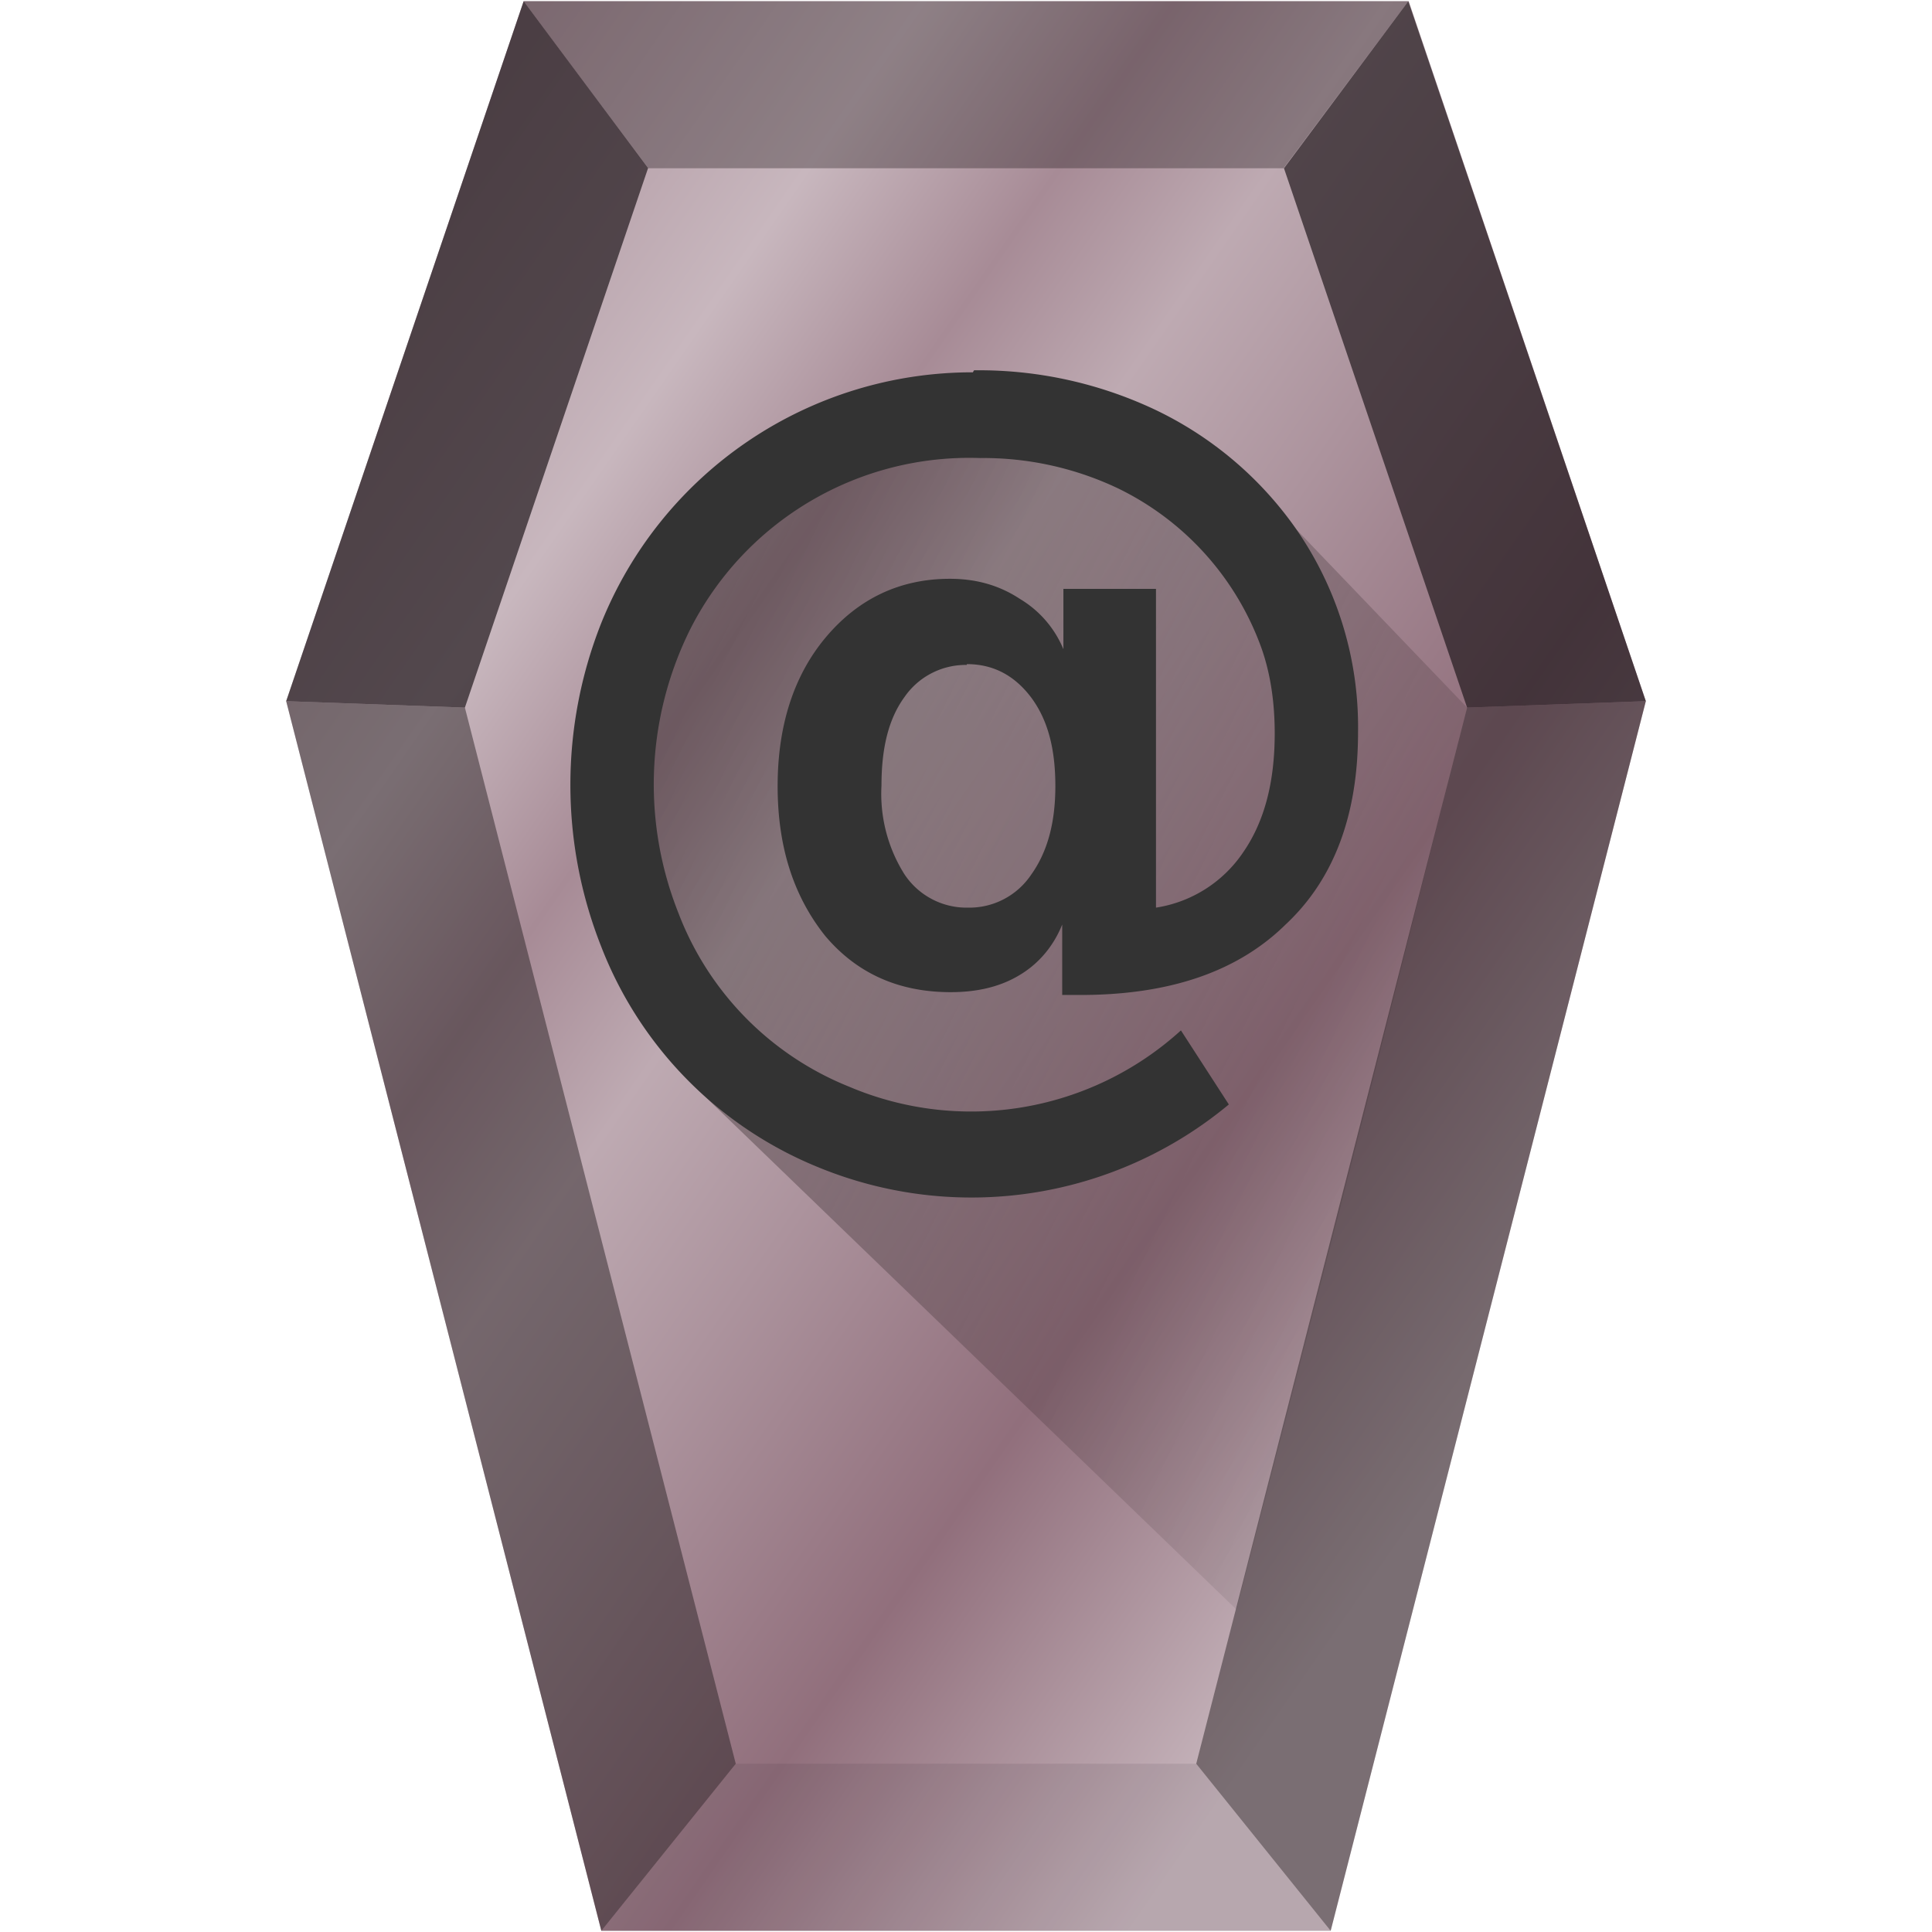 <?xml version="1.0" encoding="UTF-8" standalone="no"?>
<svg
   xmlns:dc="http://purl.org/dc/elements/1.1/"
   xmlns:cc="http://creativecommons.org/ns#"
   xmlns:rdf="http://www.w3.org/1999/02/22-rdf-syntax-ns#"
   xmlns:svg="http://www.w3.org/2000/svg"
   xmlns="http://www.w3.org/2000/svg"
   xmlns:xlink="http://www.w3.org/1999/xlink"
   xmlns:sodipodi="http://sodipodi.sourceforge.net/DTD/sodipodi-0.dtd"
   xmlns:inkscape="http://www.inkscape.org/namespaces/inkscape"
   width="48"
   height="48"
   version="1"
   id="svg60"
   sodipodi:docname="x-office-address-book.svg"
   inkscape:version="0.92.4 (5da689c313, 2019-01-14)">
  <sodipodi:namedview
     pagecolor="#ffffff"
     bordercolor="#666666"
     borderopacity="1"
     objecttolerance="10"
     gridtolerance="10"
     guidetolerance="10"
     inkscape:pageopacity="0"
     inkscape:pageshadow="2"
     inkscape:window-width="1112"
     inkscape:window-height="480"
     id="namedview62"
     showgrid="false"
     inkscape:zoom="4.9166667"
     inkscape:cx="2.1355932"
     inkscape:cy="24"
     inkscape:window-x="0"
     inkscape:window-y="25"
     inkscape:window-maximized="0"
     inkscape:current-layer="svg60" />
  <defs
     id="defs40">
    <linearGradient
       id="c">
      <stop
         offset="0"
         stop-color="#ac939d"
         id="stop2" />
      <stop
         offset=".2"
         stop-color="#c8b7be"
         id="stop4" />
      <stop
         offset=".33"
         stop-color="#a78b96"
         id="stop6" />
      <stop
         offset=".44"
         stop-color="#beaab2"
         id="stop8" />
      <stop
         offset=".57"
         stop-color="#ac939d"
         id="stop10" />
      <stop
         offset=".76"
         stop-color="#916f7c"
         id="stop12" />
      <stop
         offset="1"
         stop-color="#c8b7be"
         id="stop14" />
    </linearGradient>
    <linearGradient
       id="b">
      <stop
         offset="0"
         stop-color="#2c5aa0"
         id="stop17" />
      <stop
         offset=".2"
         stop-color="#3771c8"
         id="stop19" />
      <stop
         offset=".33"
         stop-color="#2c5aa0"
         id="stop21" />
      <stop
         offset=".44"
         stop-color="#3771c8"
         id="stop23" />
      <stop
         offset=".57"
         stop-color="#3771c8"
         id="stop25" />
      <stop
         offset=".76"
         stop-color="#5f8dd3"
         id="stop27" />
      <stop
         offset="1"
         stop-color="#2c5aa0"
         stop-opacity="0"
         id="stop29" />
    </linearGradient>
    <linearGradient
       xlink:href="#b"
       id="a"
       gradientUnits="userSpaceOnUse"
       gradientTransform="translate(-40)"
       x1="8.14"
       y1="13.51"
       x2="36.28"
       y2="35.97" />
    <linearGradient
       xlink:href="#c"
       id="e"
       x1="6.37"
       y1="10.13"
       x2="38.76"
       y2="32.59"
       gradientUnits="userSpaceOnUse" />
    <linearGradient
       gradientTransform="matrix(2.499,0,0,2.499,8.1,-704.13)"
       xlink:href="#d"
       id="f"
       gradientUnits="userSpaceOnUse"
       x1="-2.54"
       y1="284.56"
       x2="13.95"
       y2="292.63" />
    <linearGradient
       id="d">
      <stop
         offset="0"
         stop-color="#060000"
         id="stop35" />
      <stop
         offset="1"
         stop-color="#060000"
         stop-opacity="0"
         id="stop37" />
    </linearGradient>
  </defs>
  <path
     d="M 40.89,17.42 33.06,47.97 H 14.94 L 7.11,17.42 13.01,0.03 H 35 Z"
     id="path42"
     style="fill:url(#e)"
     inkscape:connector-curvature="0" />
  <path
     d="m 18.28,43.82 -3.34,4.15 h 18.12 l -3.34,-4.15 z"
     id="path44"
     inkscape:connector-curvature="0"
     style="fill:#241c1f;fill-opacity:0.1" />
  <path
     d="m 29.72,43.82 3.34,4.15 7.83,-30.55 -4.44,0.16 z"
     id="path46"
     inkscape:connector-curvature="0"
     style="fill:#241c1f;fill-opacity:0.47" />
  <path
     d="m 13.01,0.03 3.08,4.15 h 15.8 l 3.1,-4.15 z"
     id="path48"
     inkscape:connector-curvature="0"
     style="fill:#241c1f;fill-opacity:0.35" />
  <path
     d="M 40.89,17.42 34.99,0.03 31.9,4.18 36.45,17.58 Z"
     id="path50"
     inkscape:connector-curvature="0"
     style="fill:#241c1f;fill-opacity:0.71" />
  <path
     d="m 18.28,43.82 -3.34,4.15 -7.83,-30.55 4.44,0.16 z"
     id="path52"
     inkscape:connector-curvature="0"
     style="fill:#241c1f;fill-opacity:0.47" />
  <path
     d="m 7.11,17.42 5.9,-17.39 3.09,4.15 -4.55,13.4 z"
     id="path54"
     inkscape:connector-curvature="0"
     style="fill:#241c1f;fill-opacity:0.71" />
  <path
     d="m 30.72,39.989 c 4.15,-16 4.55,-17.849 5.73,-22.409 l -6.01,-6.27 -4.75,-0.83 h -5.03 l -3.3,3.3 -2.07,4.92 1.82,8.15 z"
     id="path56"
     style="opacity:0.6;fill:url(#f)"
     inkscape:connector-curvature="0" />
  <path
     d="m 24.17,9.25 a 9.94,9.94 0 0 0 -9.24,6.25 10.92,10.92 0 0 0 0,8 9.7,9.7 0 0 0 5.4,5.5 10,10 0 0 0 10.2,-1.56 L 29.34,25.6 a 7.75,7.75 0 0 1 -8.24,1.4 7.55,7.55 0 0 1 -4.25,-4.33 8.65,8.65 0 0 1 0.3,-7.04 7.77,7.77 0 0 1 7.2,-4.25 7.8,7.8 0 0 1 3.42,0.75 7.07,7.07 0 0 1 3.57,3.97 c 0.23,0.65 0.33,1.37 0.33,2.12 0,1.2 -0.25,2.18 -0.78,2.95 a 3.2,3.2 0 0 1 -2.17,1.38 v -7.92 h -2.3 v 1.5 a 2.62,2.62 0 0 0 -1.08,-1.25 c -0.5,-0.33 -1.07,-0.5 -1.74,-0.5 -1.25,0 -2.28,0.5 -3.08,1.45 -0.8,0.95 -1.2,2.2 -1.2,3.7 0,1.52 0.4,2.74 1.18,3.72 0.8,0.95 1.85,1.4 3.12,1.4 0.65,0 1.23,-0.13 1.72,-0.43 0.5,-0.3 0.85,-0.75 1.05,-1.25 v 1.75 h 0.45 c 2.2,0 3.9,-0.57 5.1,-1.75 1.2,-1.12 1.8,-2.72 1.8,-4.77 A 8.62,8.62 0 0 0 32.1,13 9,9 0 0 0 28.7,10.18 10.24,10.24 0 0 0 24.2,9.2 Z m -0.15,7.25 c 0.68,0 1.2,0.3 1.6,0.83 0.4,0.54 0.6,1.24 0.6,2.2 0,0.92 -0.2,1.64 -0.6,2.2 a 1.85,1.85 0 0 1 -1.57,0.82 1.85,1.85 0 0 1 -1.58,-0.83 3.75,3.75 0 0 1 -0.57,-2.2 c 0,-0.92 0.17,-1.65 0.57,-2.2 a 1.85,1.85 0 0 1 1.55,-0.8 z"
     id="path58"
     inkscape:connector-curvature="0"
     style="fill:#333333" />
</svg>
